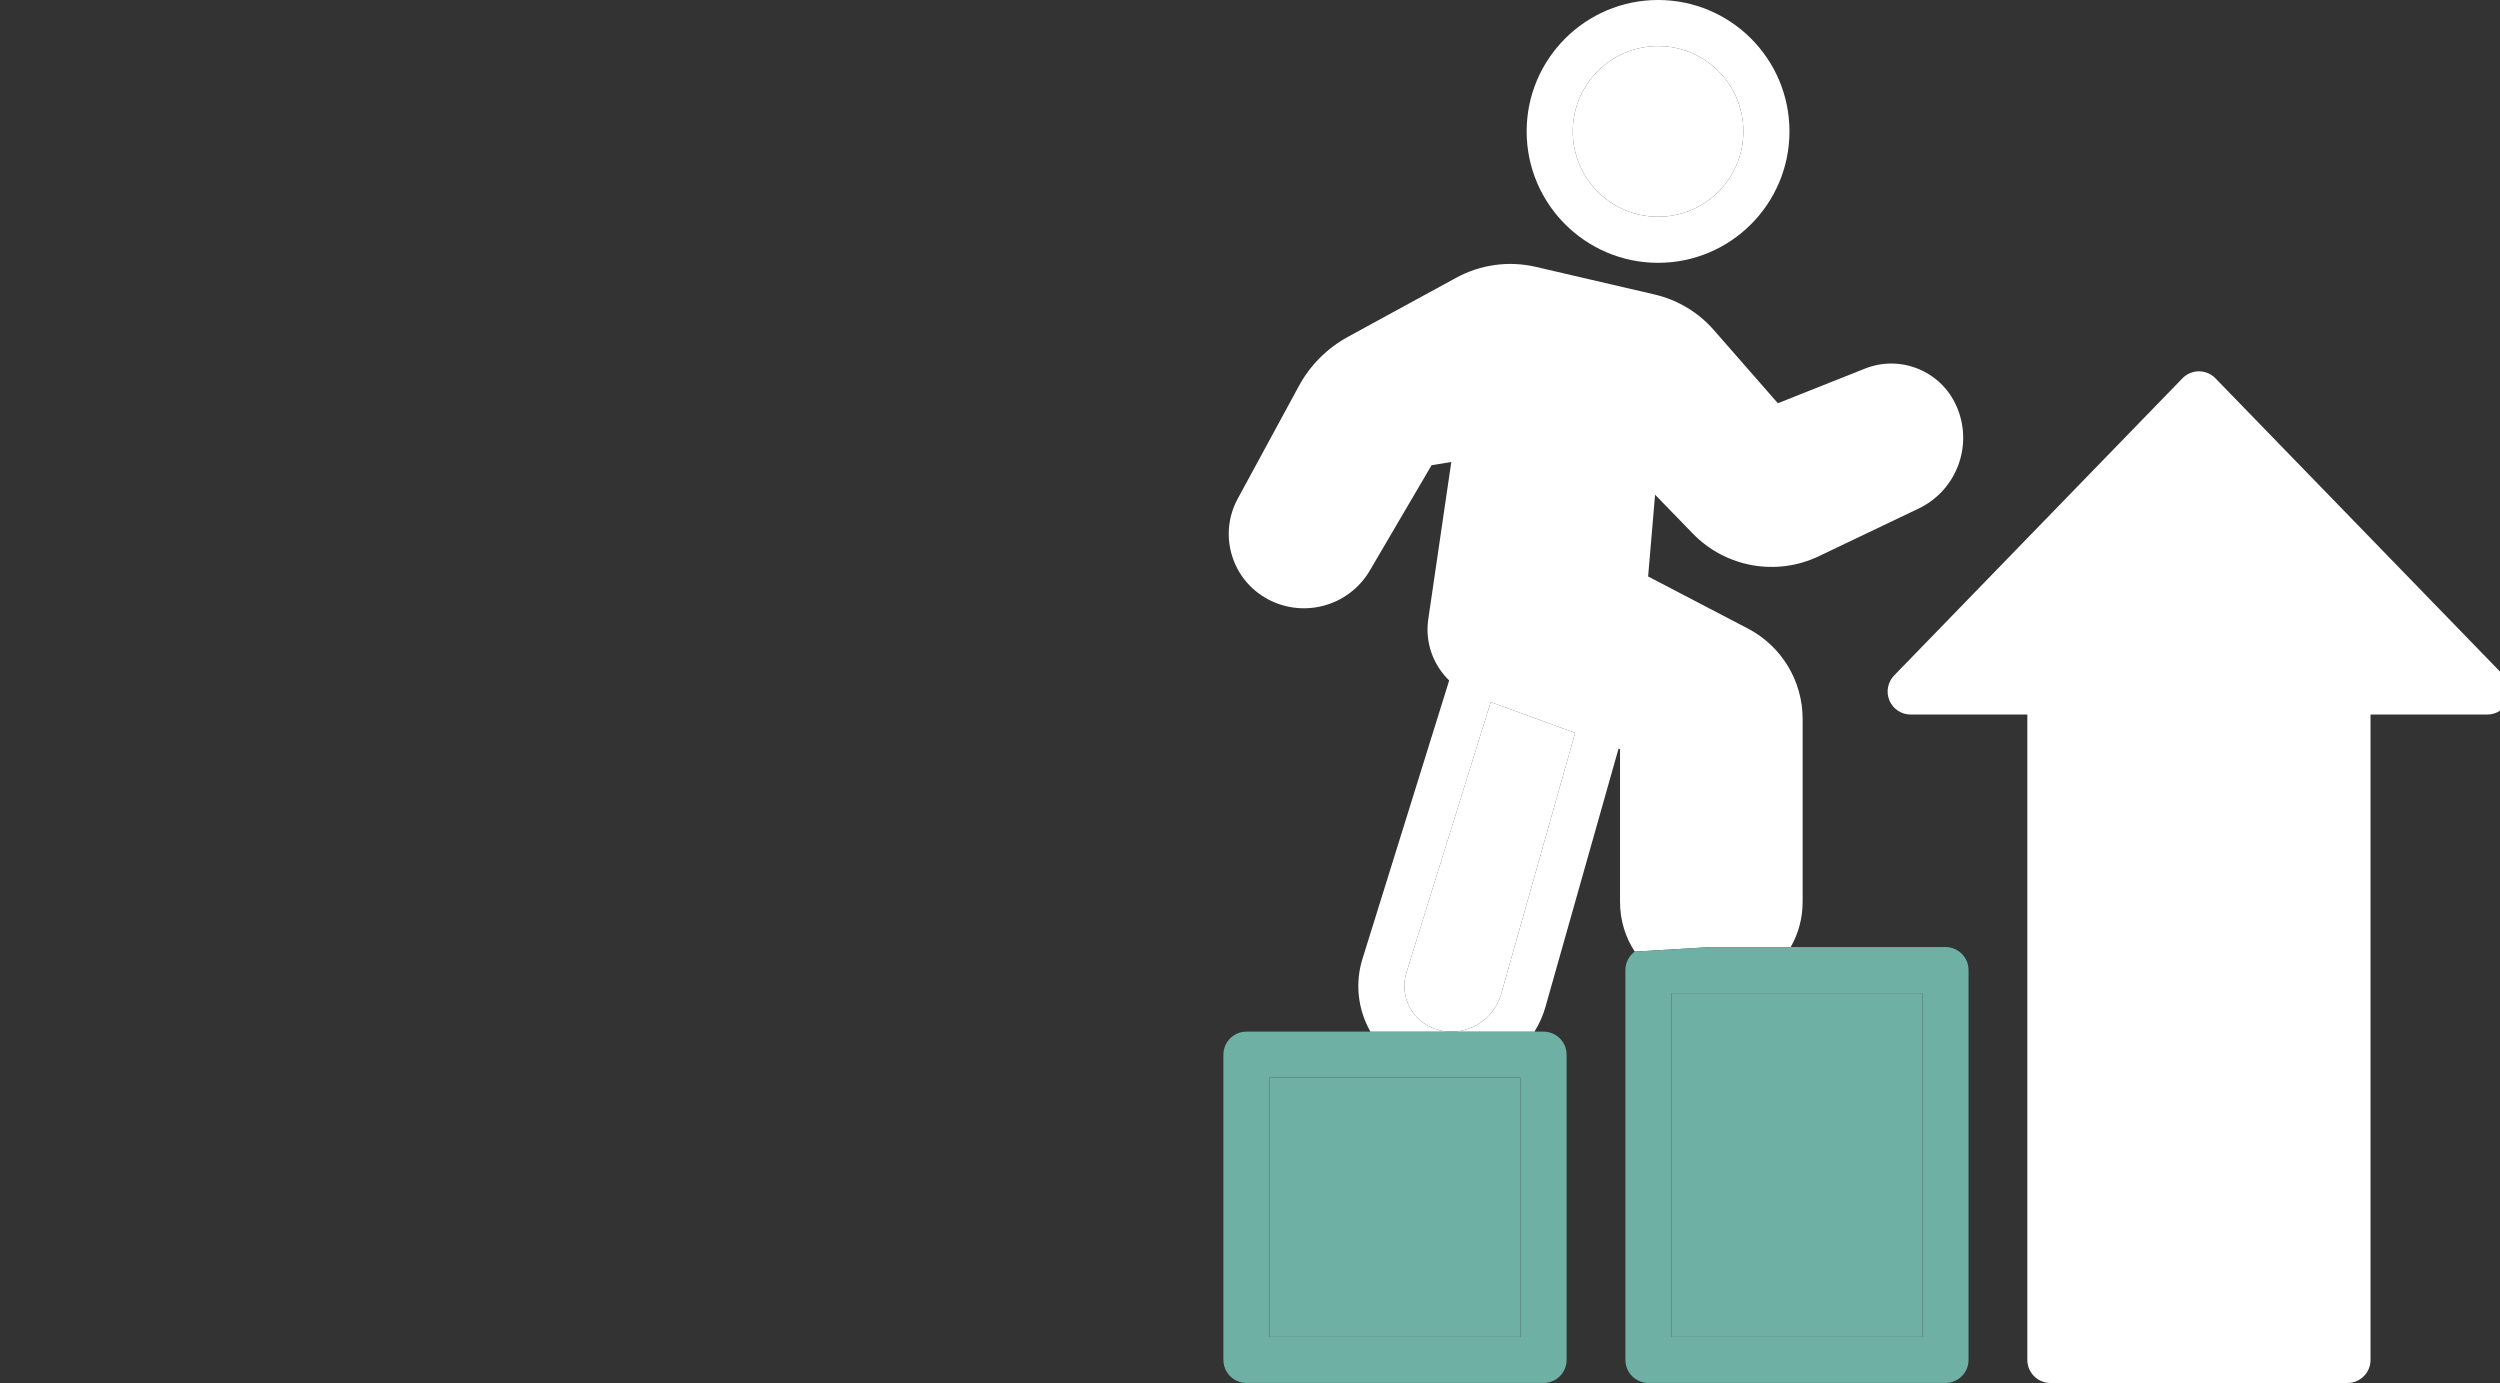 <svg width="94" height="52" viewBox="0 0 94 52" fill="none" xmlns="http://www.w3.org/2000/svg">
<rect x="0" y="0" width="94" height="52" fill="#333333" stroke="none"/>
<g clip-path="url(#clip0_3048_2192)">
<path fill-rule="evenodd" clip-rule="evenodd" d="M62.344 0C59.617 0 57.402 2.214 57.402 4.94C57.402 7.668 59.617 9.882 62.344 9.882C65.072 9.882 67.284 7.668 67.284 4.94C67.284 2.214 65.072 0 62.344 0ZM62.344 1.733C64.115 1.733 65.551 3.172 65.551 4.94C65.551 6.712 64.115 8.149 62.344 8.149C60.572 8.149 59.136 6.712 59.136 4.94C59.136 3.172 60.572 1.733 62.344 1.733Z" fill="white"/>
<path d="M62.344 1.733C64.115 1.733 65.551 3.172 65.551 4.94C65.551 6.712 64.115 8.149 62.344 8.149C60.572 8.149 59.136 6.712 59.136 4.94C59.136 3.172 60.572 1.733 62.344 1.733Z" fill="white"/>
<path d="M72.284 37.342H62.848V50.266H72.284V37.342Z" fill="#6EB0A4"/>
<path d="M47.733 40.521H57.171V50.266H47.733V40.521Z" fill="#6EB0A4"/>
<path d="M56.051 26.399L52.881 36.569C52.742 37.017 52.794 37.503 53.024 37.912C53.254 38.32 53.644 38.616 54.097 38.729L54.099 38.731C54.242 38.767 54.386 38.786 54.528 38.789C54.558 38.79 54.588 38.79 54.618 38.789C55.452 38.77 56.208 38.212 56.445 37.371L59.225 27.556L56.051 26.399Z" fill="white"/>
<path fill-rule="evenodd" clip-rule="evenodd" d="M51.529 38.789H46.867C46.388 38.789 46 39.177 46 39.656V51.133C46 51.611 46.388 51.999 46.867 51.999H58.038C58.515 51.999 58.905 51.611 58.905 51.133V39.656C58.905 39.177 58.515 38.789 58.038 38.789H57.696H54.618C54.588 38.79 54.558 38.79 54.528 38.789H51.529ZM57.171 40.521H47.733V50.266H57.171V40.521Z" fill="#6EB0A4"/>
<path fill-rule="evenodd" clip-rule="evenodd" d="M54.528 38.789H51.529L51.512 38.761C51.051 37.936 50.947 36.956 51.229 36.053L54.489 25.586C53.887 25.003 53.575 24.154 53.703 23.283L54.569 17.37L53.826 17.494L51.504 21.454C51.116 22.115 50.481 22.594 49.738 22.782C48.997 22.971 48.21 22.858 47.554 22.464L47.552 22.462C46.276 21.697 45.827 20.059 46.538 18.753L47.244 17.452C47.815 16.4 48.422 15.283 48.839 14.512C49.261 13.735 49.9 13.093 50.68 12.666L54.758 10.441C55.67 9.945 56.734 9.798 57.746 10.034C59.029 10.333 61.002 10.792 62.209 11.072C63.074 11.273 63.854 11.739 64.439 12.409L66.848 15.162L70.122 13.86C71.461 13.327 72.979 13.949 73.56 15.264L73.562 15.266C74.21 16.727 73.578 18.436 72.137 19.123C71.328 19.509 70.354 19.974 69.434 20.414L68.386 20.915C66.792 21.675 64.889 21.335 63.656 20.068L62.231 18.601L61.969 21.675L65.719 23.632C66.987 24.293 67.779 25.603 67.779 27.031V33.91C67.779 34.53 67.617 35.108 67.331 35.609L64.345 35.609L61.466 35.78C61.115 35.243 60.913 34.601 60.913 33.91V28.171L60.857 28.149L58.114 37.843C58.019 38.185 57.876 38.501 57.696 38.789H54.618C55.452 38.77 56.208 38.212 56.445 37.371L59.225 27.556L56.051 26.399L52.881 36.569C52.742 37.017 52.794 37.503 53.024 37.912C53.254 38.32 53.644 38.616 54.097 38.729L54.099 38.731C54.242 38.767 54.386 38.786 54.528 38.789Z" fill="white"/>
<path fill-rule="evenodd" clip-rule="evenodd" d="M61.466 35.78C61.253 35.936 61.115 36.189 61.115 36.475V51.133C61.115 51.612 61.502 51.999 61.981 51.999H73.15C73.629 51.999 74.017 51.612 74.017 51.133V36.475C74.017 35.997 73.629 35.609 73.15 35.609H67.331L64.345 35.609L61.466 35.78ZM62.848 37.342H72.284V50.266H62.848V37.342Z" fill="#6EB0A4"/>
<path fill-rule="evenodd" clip-rule="evenodd" d="M76.228 26.867V51.133C76.228 51.612 76.618 52 77.097 52H88.266C88.745 52 89.132 51.612 89.132 51.133V26.867H93.52C93.869 26.867 94.183 26.659 94.32 26.338C94.454 26.017 94.385 25.647 94.142 25.398L83.302 14.226C83.14 14.057 82.916 13.962 82.68 13.962C82.446 13.962 82.221 14.057 82.058 14.226L71.219 25.398C70.978 25.647 70.907 26.017 71.043 26.338C71.178 26.659 71.492 26.867 71.843 26.867H76.228Z" fill="white"/>
</g>
<defs>
<clipPath id="clip0_3048_2192">
<rect width="94" height="52" fill="white"/>
</clipPath>
</defs>
</svg>
